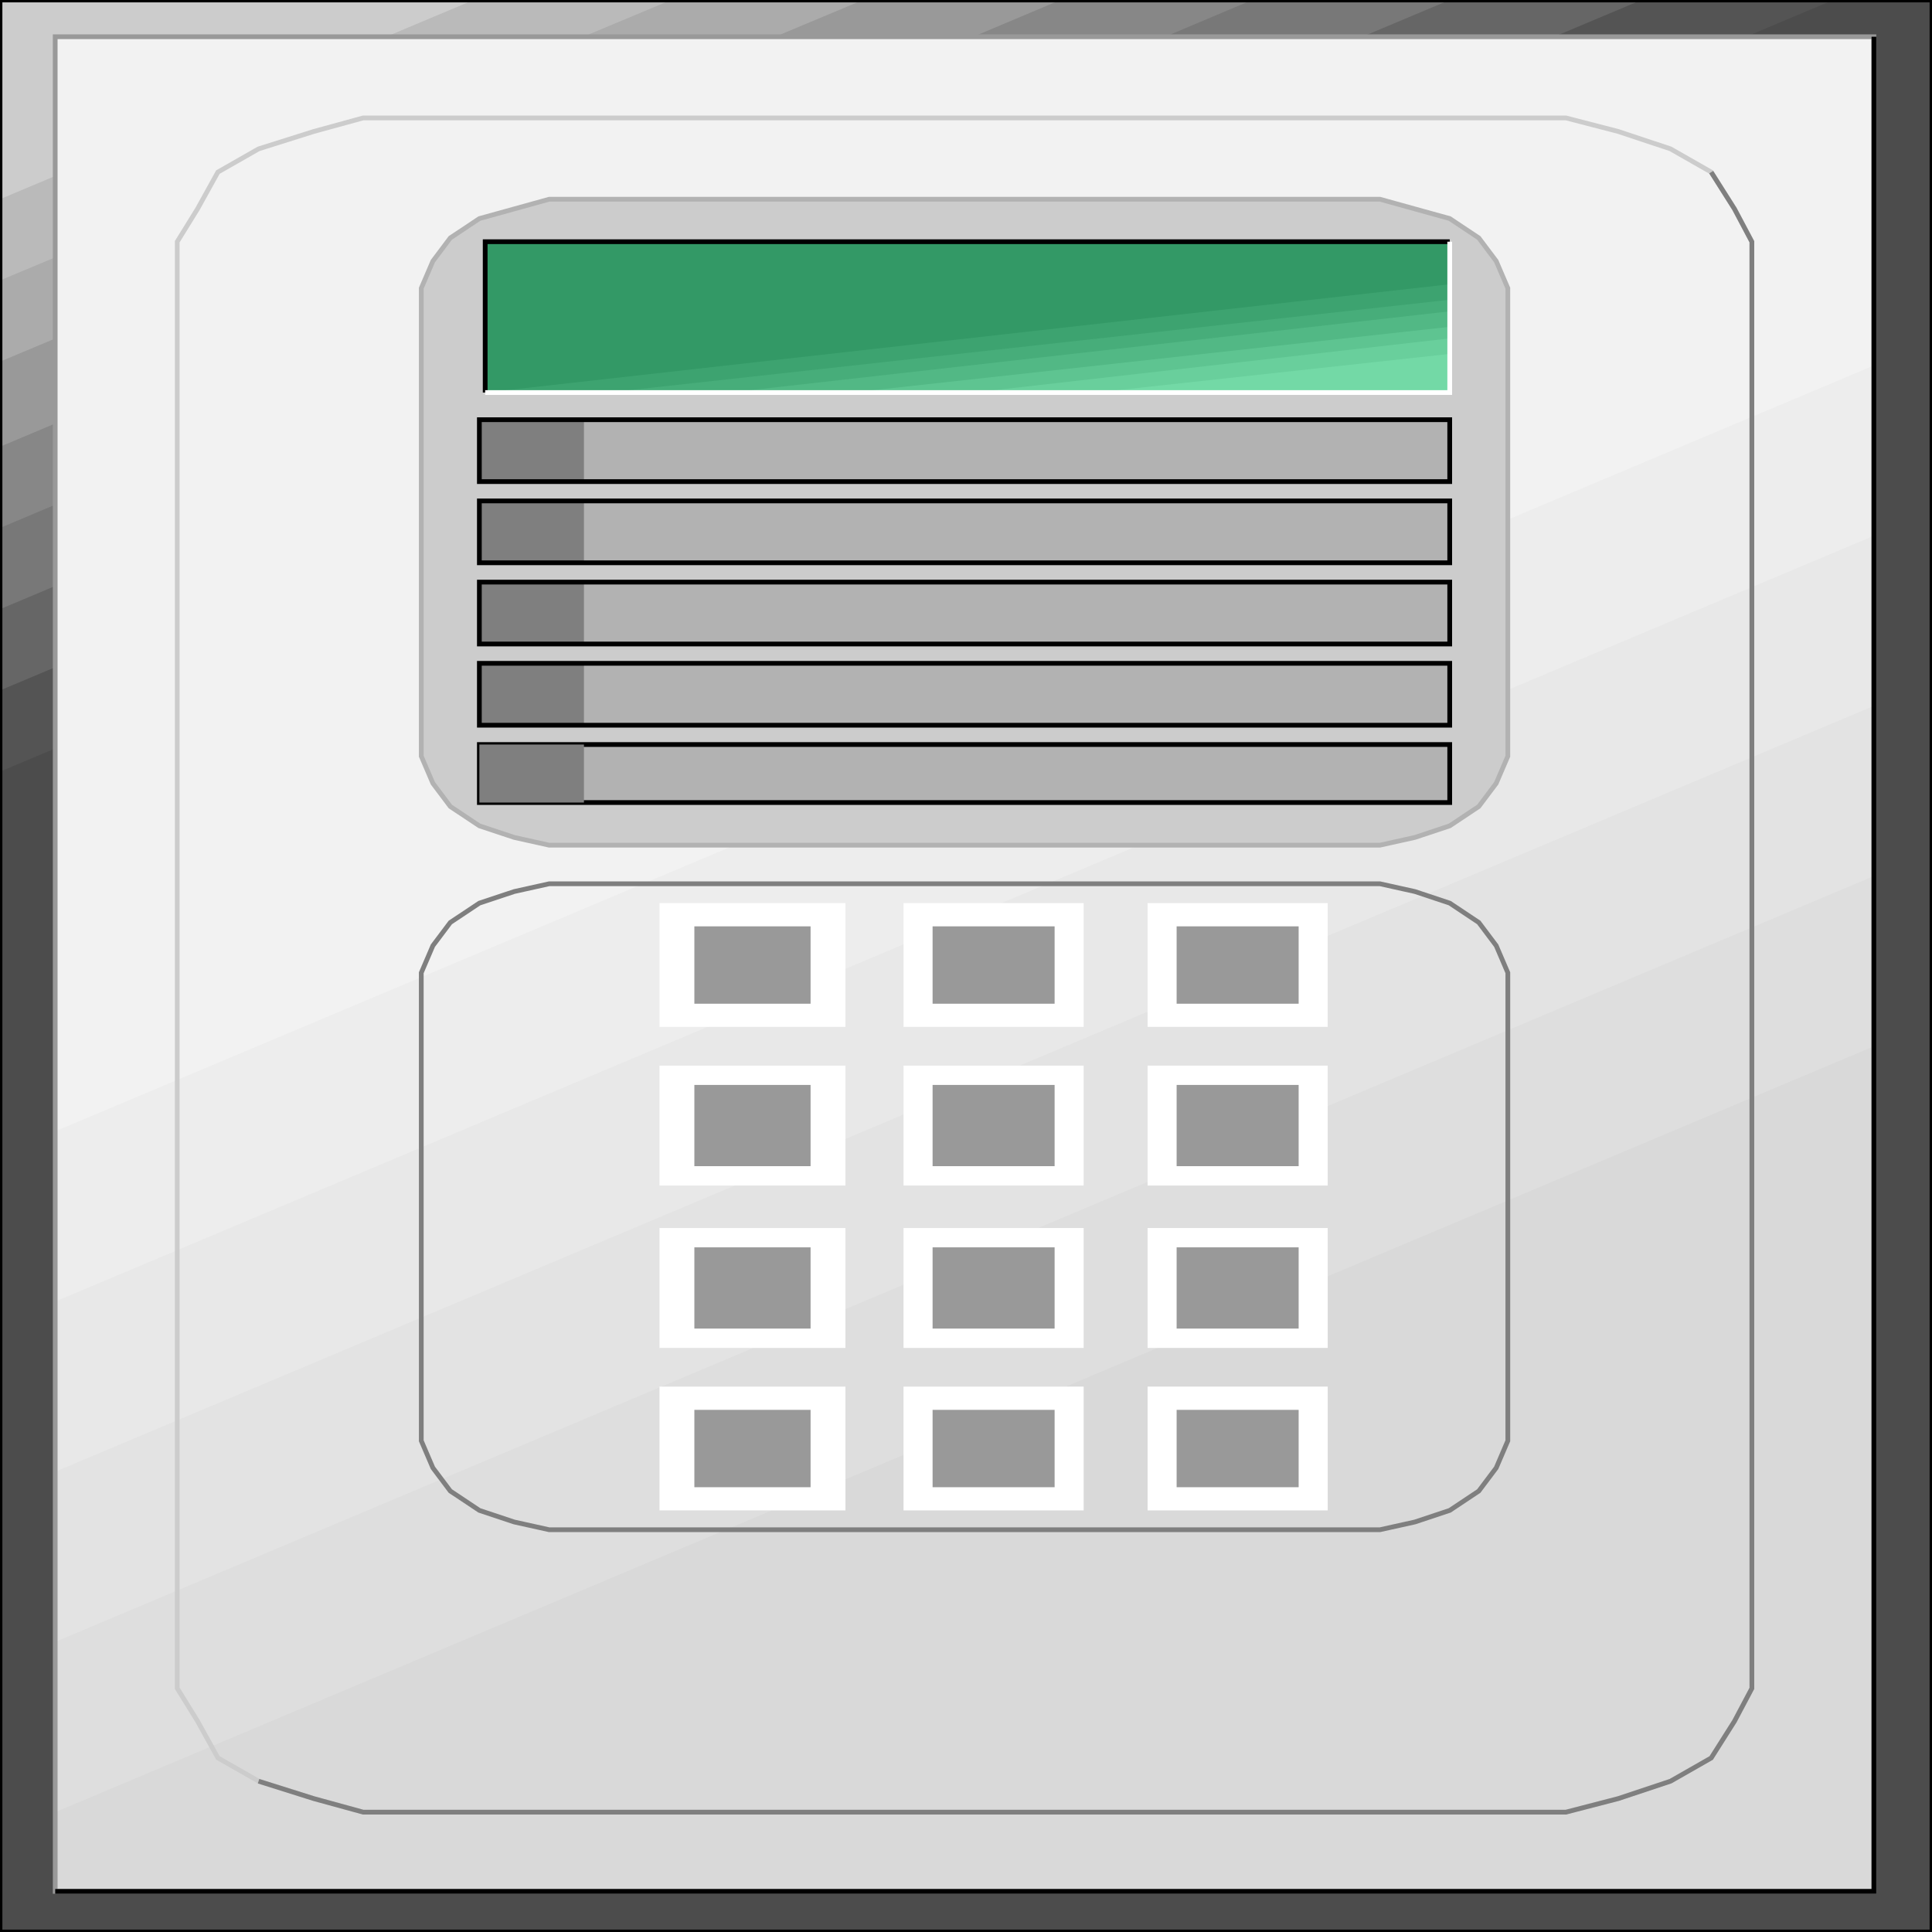 <svg width="150" height="150" viewBox="0 0 150 150" fill="none" xmlns="http://www.w3.org/2000/svg">
<rect x="0" y="0" width="150" height="150" fill="#333333" stroke="none"/>
<g clip-path="url(#clip0_2109_222357)">
<path d="M0 0H150V150H0V0Z" fill="#4C4C4C"/>
<path d="M0 59.91L142.331 0H0V59.91Z" fill="#545454"/>
<path d="M0 53.604L127.444 0H0V53.604Z" fill="#666666"/>
<path d="M0 47.297L112.556 0H0V47.297Z" fill="#787878"/>
<path d="M0 40.991L97.218 0H0V40.991Z" fill="#878787"/>
<path d="M0 34.685L82.331 0H0V34.685Z" fill="#999999"/>
<path d="M0 28.078L66.993 0H0V28.078Z" fill="#ABABAB"/>
<path d="M0 21.772L52.105 0H0V21.772Z" fill="#BABABA"/>
<path d="M0 15.466L36.767 0H0V15.466Z" fill="#CCCCCC"/>
<path d="M4.286 2.852H145.489V146.846H4.286V2.852Z" fill="#F2F2F2"/>
<path d="M4.286 87.835L145.489 28.375V146.843H4.286V87.835Z" fill="#EDEDED"/>
<path d="M4.286 101.053L145.489 41.594V146.849H4.286V101.053Z" fill="#E8E8E8"/>
<path d="M4.286 114.264L145.489 54.805V146.847H4.286V114.264Z" fill="#E3E3E3"/>
<path d="M4.286 127.475L145.489 68.016V146.844H4.286V127.475Z" fill="#DEDEDE"/>
<path d="M4.286 140.694L145.489 81.234V146.85H4.286V140.694Z" fill="#D9D9D9"/>
<path d="M4.286 2.852H145.489V146.846H4.286V2.852Z" stroke="#999999" stroke-width="0.368"/>
<path d="M4.286 146.846H145.489V2.852" stroke="black" stroke-width="0.368"/>
<path d="M0 0H150V150H0V0Z" stroke="black" stroke-width="0.368"/>
<path d="M125.639 139.637L121.579 140.688H28.196L24.361 139.637L20.076 138.285L16.918 136.484L15.339 133.631L13.76 131.078V18.766L15.339 16.213L16.918 13.361L20.076 11.559L24.361 10.207L28.196 9.156H121.579L125.639 10.207L129.7 11.559L132.858 13.361L134.662 16.213L136.015 18.766V131.078L134.662 133.631L132.858 136.484L129.7 138.285L125.639 139.637Z" stroke="#CCCCCC" stroke-width="0.368"/>
<path d="M109.85 118.167L107.143 118.767H42.632L39.925 118.167L37.218 117.266L34.963 115.764L33.609 113.963L32.707 111.86V75.524L33.609 73.422L34.963 71.62L37.218 70.119L39.925 69.218L42.632 68.617H107.143L109.85 69.218L112.557 70.119L114.812 71.62L116.166 73.422L117.068 75.524V111.86L116.166 113.963L114.812 115.764L112.557 117.266L109.85 118.167Z" stroke="#7F7F7F" stroke-width="0.368"/>
<path d="M51.203 107.656H65.639V117.266H51.203V107.656Z" fill="white"/>
<path d="M70.15 107.656H84.135V117.266H70.15V107.656Z" fill="white"/>
<path d="M89.098 107.656H103.083V117.266H89.098V107.656Z" fill="white"/>
<path d="M89.098 95.344H103.083V104.653H89.098V95.344Z" fill="white"/>
<path d="M70.15 95.344H84.135V104.653H70.15V95.344Z" fill="white"/>
<path d="M51.203 95.344H65.639V104.653H51.203V95.344Z" fill="white"/>
<path d="M51.203 82.734H65.639V92.044H51.203V82.734Z" fill="white"/>
<path d="M70.15 82.734H84.135V92.044H70.15V82.734Z" fill="white"/>
<path d="M89.098 82.734H103.083V92.044H89.098V82.734Z" fill="white"/>
<path d="M89.098 70.117H103.083V79.727H89.098V70.117Z" fill="white"/>
<path d="M70.15 70.117H84.135V79.727H70.15V70.117Z" fill="white"/>
<path d="M51.203 70.117H65.639V79.727H51.203V70.117Z" fill="white"/>
<path d="M109.85 65.018L107.143 65.619H42.632L39.925 65.018L37.218 64.117L34.963 62.616L33.609 60.814L32.707 58.712V22.376L33.609 20.274L34.963 18.472L37.218 16.97L39.925 16.22L42.632 15.469H107.143L109.85 16.22L112.557 16.97L114.812 18.472L116.166 20.274L117.068 22.376V58.712L116.166 60.814L114.812 62.616L112.557 64.117L109.85 65.018Z" fill="#CCCCCC" stroke="#B2B2B2" stroke-width="0.368"/>
<path d="M132.857 13.367L134.662 16.22L136.015 18.773V131.085L134.662 133.637L132.857 136.49L129.699 138.292L125.639 139.643L121.579 140.695H28.195L24.361 139.643L20.075 138.292" stroke="#7F7F7F" stroke-width="0.368"/>
<path d="M53.91 71.922H62.933V77.928H53.91V71.922Z" fill="#999999"/>
<path d="M72.406 71.922H81.88V77.928H72.406V71.922Z" fill="#999999"/>
<path d="M91.353 71.922H100.827V77.928H91.353V71.922Z" fill="#999999"/>
<path d="M53.91 84.234H62.933V90.541H53.91V84.234Z" fill="#999999"/>
<path d="M72.406 84.234H81.88V90.541H72.406V84.234Z" fill="#999999"/>
<path d="M91.353 84.234H100.827V90.541H91.353V84.234Z" fill="#999999"/>
<path d="M53.91 96.844H62.933V103.15H53.91V96.844Z" fill="#999999"/>
<path d="M72.406 96.844H81.88V103.15H72.406V96.844Z" fill="#999999"/>
<path d="M91.353 96.844H100.827V103.15H91.353V96.844Z" fill="#999999"/>
<path d="M53.91 109.461H62.933V115.467H53.91V109.461Z" fill="#999999"/>
<path d="M72.406 109.461H81.88V115.467H72.406V109.461Z" fill="#999999"/>
<path d="M91.353 109.461H100.827V115.467H91.353V109.461Z" fill="#999999"/>
<path d="M37.218 32.586H112.556V37.391H37.218V32.586Z" fill="#B2B2B2"/>
<path d="M37.218 38.891H112.556V43.695H37.218V38.891Z" fill="#B2B2B2"/>
<path d="M37.218 45.195H112.556V50H37.218V45.195Z" fill="#B2B2B2"/>
<path d="M37.218 51.5H112.556V56.305H37.218V51.5Z" fill="#B2B2B2"/>
<path d="M37.218 57.805H112.556V62.309H37.218V57.805Z" fill="#B2B2B2" stroke="black" stroke-width="0.368"/>
<path d="M37.218 57.805H45.338V62.309H37.218V57.805Z" fill="#7F7F7F"/>
<path d="M37.218 51.5H45.338V56.305H37.218V51.5Z" fill="#7F7F7F"/>
<path d="M37.218 45.195H45.338V50H37.218V45.195Z" fill="#7F7F7F"/>
<path d="M37.218 38.891H45.338V43.695H37.218V38.891Z" fill="#7F7F7F"/>
<path d="M37.218 32.586H45.338V37.391H37.218V32.586Z" fill="#7F7F7F"/>
<path d="M37.218 51.5H112.556V56.305H37.218V51.5Z" stroke="black" stroke-width="0.368"/>
<path d="M37.218 45.195H112.556V50H37.218V45.195Z" stroke="black" stroke-width="0.368"/>
<path d="M37.218 38.891H112.556V43.695H37.218V38.891Z" stroke="black" stroke-width="0.368"/>
<path d="M37.218 32.586H112.556V37.391H37.218V32.586Z" stroke="black" stroke-width="0.368"/>
<path d="M37.669 18.766H112.556V30.477H37.669V18.766Z" fill="#339966"/>
<path d="M37.669 30.479L112.556 22.07V30.479H37.669Z" fill="#3DA370"/>
<path d="M47.143 30.481L112.556 23.273V30.481H47.143Z" fill="#47AD7A"/>
<path d="M56.616 30.478L112.556 24.172V30.478H56.616Z" fill="#52B885"/>
<path d="M66.09 30.48L112.556 25.375V30.48H66.09Z" fill="#5EC491"/>
<path d="M75.564 30.478L112.557 26.273V30.478H75.564Z" fill="#69CF9C"/>
<path d="M85.037 30.48L112.556 27.477V30.48H85.037Z" fill="#73D9A6"/>
<path d="M37.669 30.477V18.766H112.556" stroke="black" stroke-width="0.368"/>
<path d="M112.556 18.766V30.477H37.669" stroke="white" stroke-width="0.368"/>
</g>
<defs>
<clipPath id="clip0_2109_222357">
<rect width="150" height="150" fill="white"/>
</clipPath>
</defs>
</svg>
